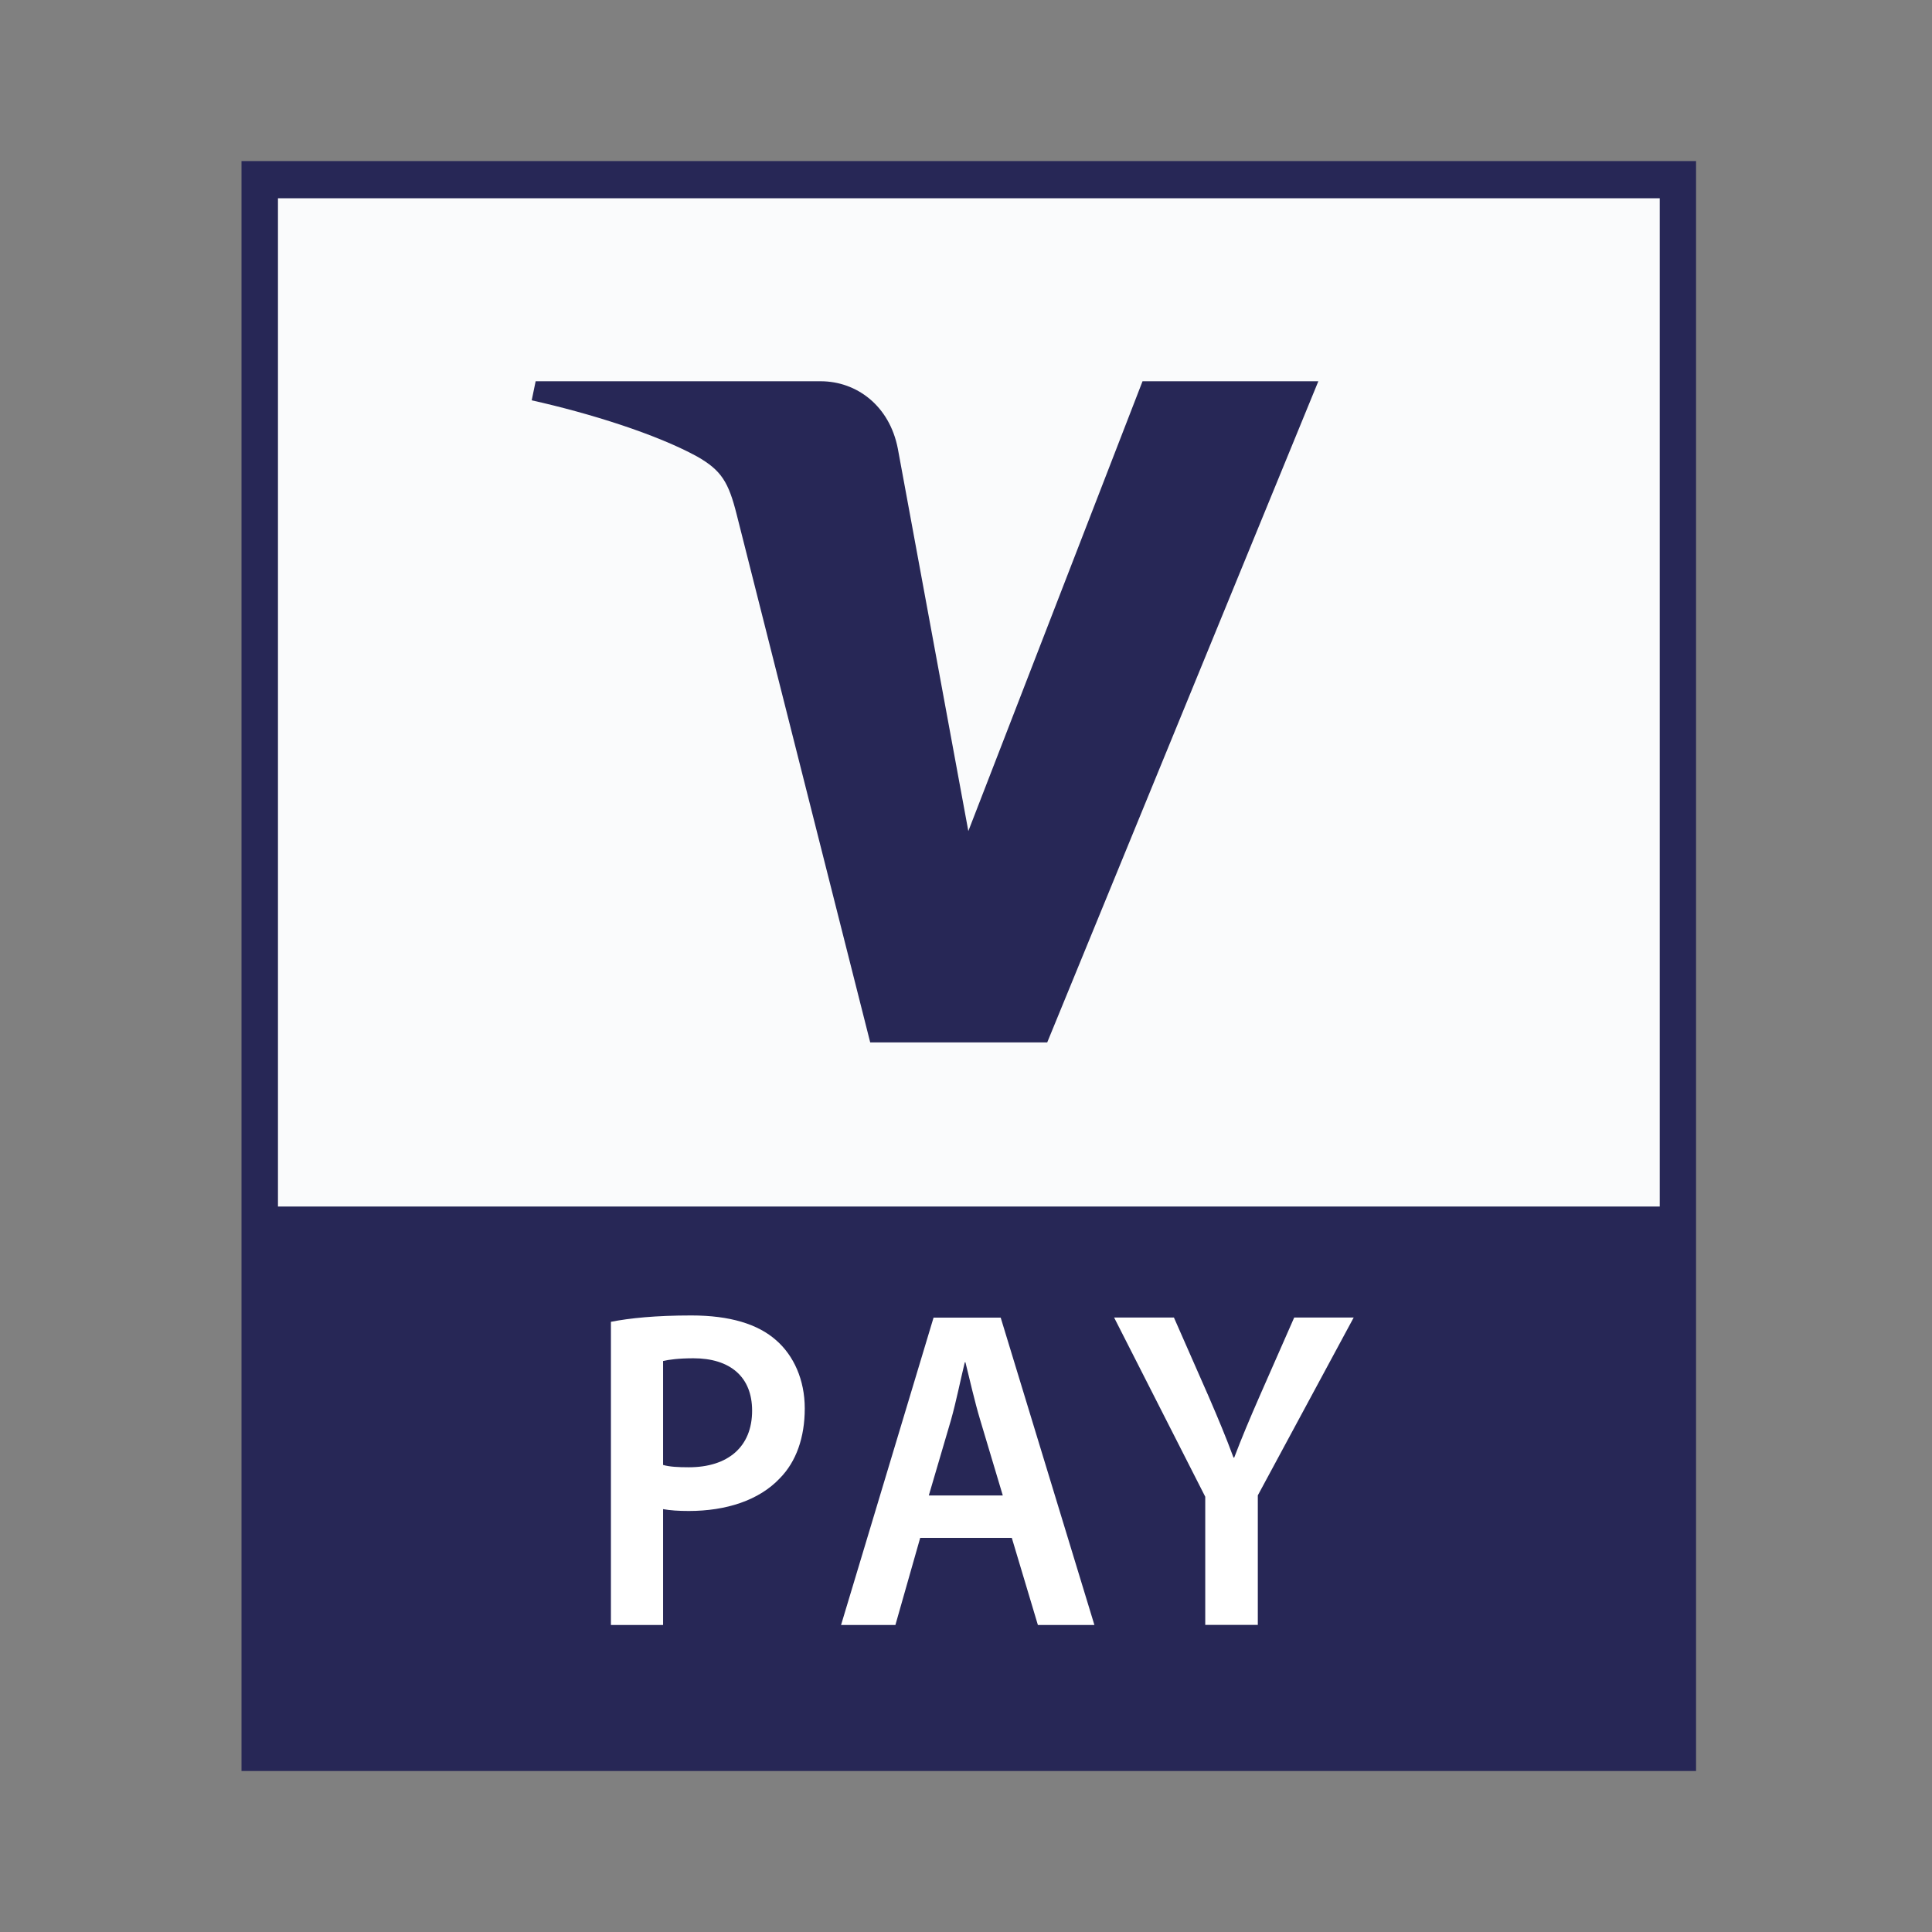 <svg width="24" height="24" viewBox="0 0 24 24" fill="none" xmlns="http://www.w3.org/2000/svg">
<rect x="0" y="0" width="24" height="24" fill="#808080" stroke="none"/>
<path d="M3 2.001H21.069V22H3V2V2.001Z" fill="#272756"/>
<path fill-rule="evenodd" clip-rule="evenodd" d="M3.452 2.463H20.618V14.988H3.453V2.463H3.452Z" fill="#FAFBFC"/>
<path d="M16.377 4.736L13.009 12.949H10.81L9.152 6.394C9.051 5.991 8.963 5.843 8.658 5.67C8.156 5.395 7.332 5.135 6.605 4.973L6.654 4.736H10.193C10.644 4.736 11.05 5.042 11.153 5.572L12.029 10.324L14.193 4.736H16.378" fill="#272756"/>
<path d="M7.589 16.42C7.823 16.374 8.147 16.341 8.588 16.341C9.066 16.341 9.417 16.448 9.645 16.652C9.858 16.839 9.997 17.138 9.997 17.496C9.997 17.858 9.89 18.158 9.688 18.363C9.428 18.639 9.019 18.77 8.556 18.77C8.434 18.77 8.322 18.763 8.237 18.747V20.186H7.589V16.419V16.42ZM8.237 18.198C8.316 18.221 8.423 18.227 8.556 18.227C9.045 18.227 9.343 17.971 9.343 17.524C9.343 17.1 9.066 16.873 8.614 16.873C8.434 16.873 8.306 16.89 8.237 16.907V18.198ZM11.431 19.104L11.123 20.186H10.448L11.597 16.368H12.431L13.595 20.186H12.893L12.569 19.104H11.431ZM12.457 18.577L12.176 17.638C12.106 17.404 12.048 17.144 11.993 16.923H11.985C11.931 17.144 11.878 17.411 11.814 17.638L11.538 18.577H12.457H12.457ZM14.972 20.186V18.593L13.84 16.367H14.583L15.014 17.347C15.136 17.63 15.226 17.844 15.323 18.106H15.332C15.424 17.863 15.525 17.624 15.646 17.347L16.077 16.367H16.816L15.625 18.576V20.185H14.972V20.186Z" fill="white"/>
</svg>
